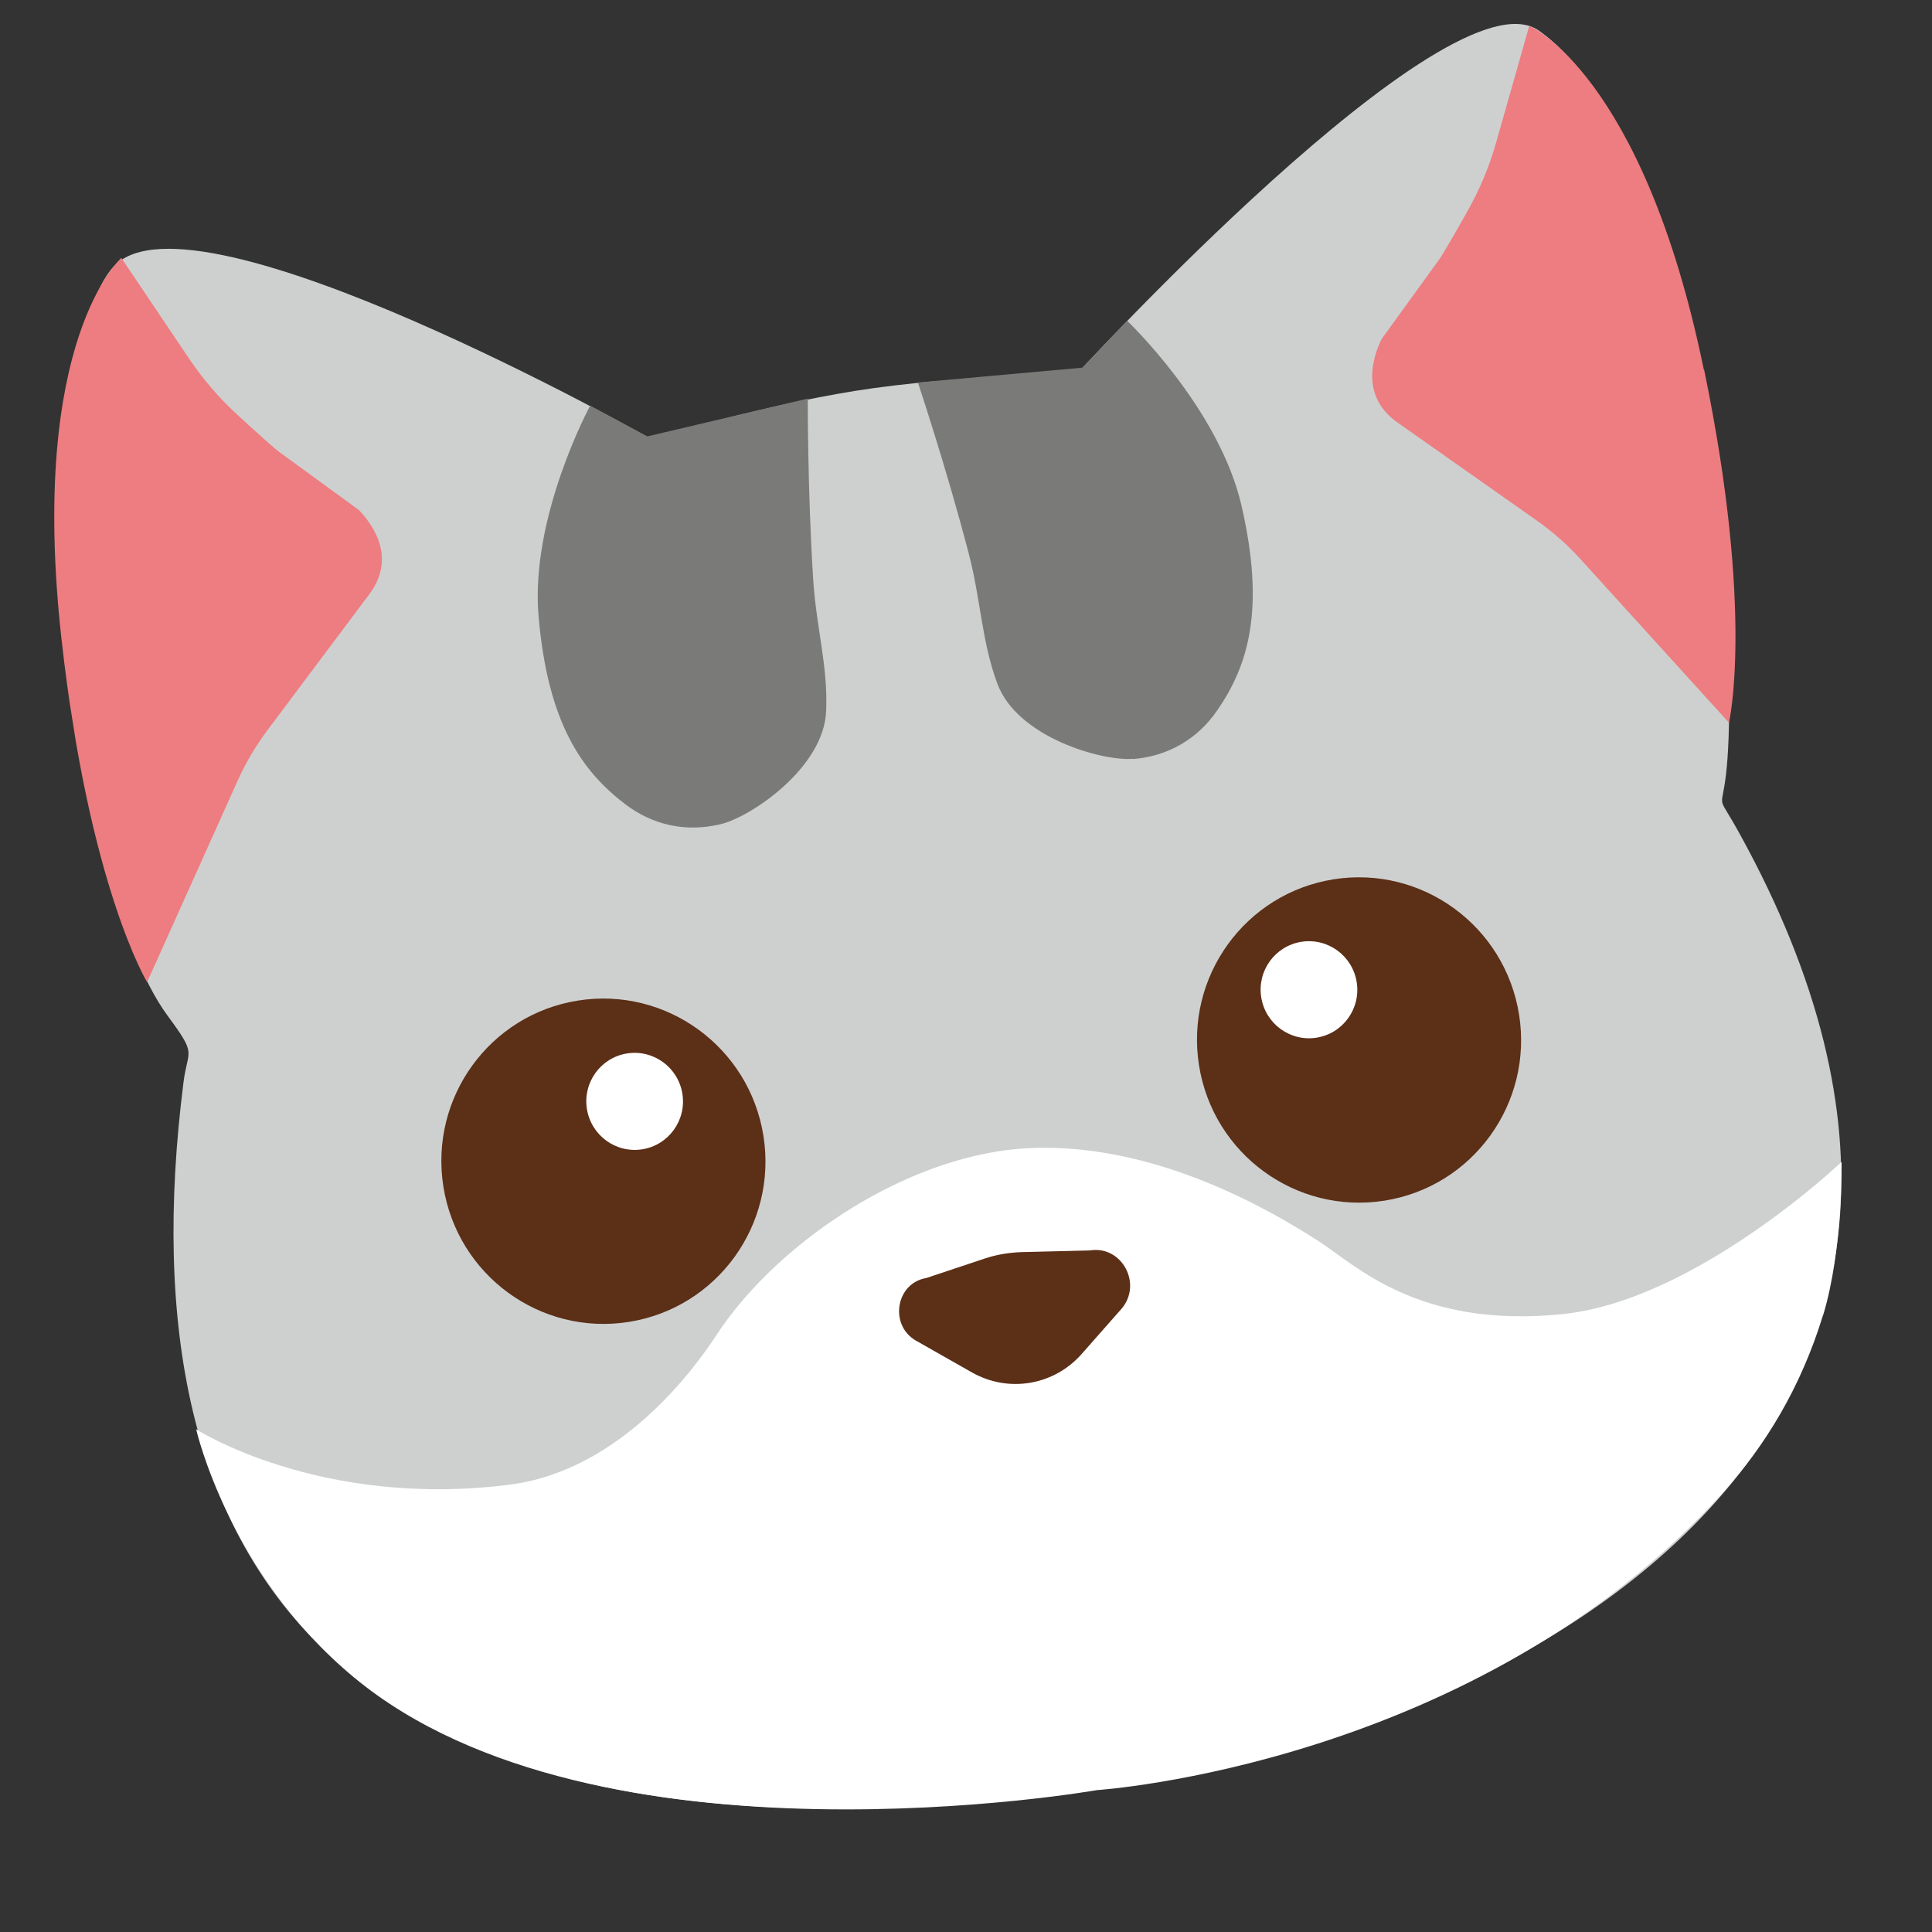 <svg width="216" height="216" viewBox="0 0 216 216" fill="none" xmlns="http://www.w3.org/2000/svg">
<rect x="0" y="0" width="216" height="216" fill="#333333" stroke="none"/>
<g clip-path="url(#clip0_550_3)">
<path d="M194.423 93.082C230.912 159.113 172.79 193.347 122.416 200.11C37.35 211.518 13.644 175.196 20.515 121.009C20.984 117.22 22.105 118.117 18.757 113.584C7.08 97.788 3.694 39.06 12.815 29.694C21.937 20.328 72.712 49.042 72.712 49.042C72.712 49.042 86.875 44.862 97.707 43.389C110.392 41.653 120.019 42.213 120.019 42.213C120.019 42.213 161.881 -3.56 172.002 3.397C180.173 9.037 190.38 28.288 192.433 57.611C195.319 98.925 189.88 84.871 194.423 93.082Z" fill="#CED0D0"/>
<path d="M70.311 147.791C80.192 146.223 86.927 136.91 85.353 126.99C83.779 117.069 74.493 110.297 64.612 111.865C54.731 113.432 47.997 122.745 49.571 132.666C51.145 142.587 60.431 149.359 70.311 147.791Z" fill="#5C2F17"/>
<path d="M71.805 128.494C74.753 128.027 76.762 125.248 76.292 122.289C75.823 119.329 73.052 117.309 70.105 117.776C67.157 118.244 65.148 121.022 65.617 123.982C66.087 126.942 68.857 128.962 71.805 128.494Z" fill="white"/>
<path d="M154.792 134.235C164.673 132.668 171.408 123.355 169.834 113.434C168.26 103.513 158.974 96.742 149.093 98.309C139.212 99.877 132.478 109.19 134.052 119.111C135.626 129.031 144.912 135.803 154.792 134.235Z" fill="#5C2F17"/>
<path d="M147.194 116.013C150.142 115.545 152.151 112.767 151.681 109.807C151.212 106.847 148.442 104.827 145.494 105.295C142.546 105.763 140.537 108.541 141.006 111.501C141.476 114.46 144.246 116.48 147.194 116.013Z" fill="white"/>
<path d="M80.529 92.152C76.76 93.057 73.003 92.302 69.833 89.859C65.064 86.196 61.255 80.876 60.214 68.918C59.242 57.778 65.983 45.353 65.983 45.353L72.366 48.79L90.312 44.562C90.312 44.562 90.279 54.757 90.912 64.724C91.255 70.163 92.58 74.465 92.365 79.471C92.126 85.862 83.891 91.373 80.559 92.147L80.529 92.152Z" fill="#7A7A79"/>
<path d="M126.663 84.864C130.527 84.558 133.866 82.678 136.124 79.373C139.525 74.414 141.501 68.177 138.79 56.484C136.267 45.589 126.011 35.86 126.011 35.86L121.005 41.105L102.621 42.763C102.621 42.763 105.819 52.323 108.326 61.961C109.683 67.24 109.755 71.74 111.508 76.434C113.714 82.437 123.251 85.129 126.658 84.834L126.663 84.864Z" fill="#7A7A79"/>
<path d="M190.525 41.34C196.167 68.62 193.3 80.799 193.3 80.799L176.593 62.395C175.19 60.868 173.626 59.49 171.937 58.285L156.28 47.264C152.704 44.762 152.948 41.102 154.435 37.95L161.003 28.867C161.35 28.352 162.722 26.016 163.959 23.794C165.396 21.295 166.502 18.633 167.287 15.87L170.974 2.885C170.974 2.885 183.688 8.265 190.495 41.345L190.525 41.34Z" fill="#ED7D80"/>
<path d="M6.872 71.427C9.95 99.113 16.446 109.807 16.446 109.807L26.636 87.136C27.498 85.25 28.558 83.455 29.791 81.786L41.269 66.461C43.895 62.975 42.53 59.57 40.14 57.033L31.084 50.429C30.595 50.046 28.567 48.25 26.703 46.52C24.563 44.588 22.687 42.4 21.086 40.014L13.566 28.838C13.566 28.838 3.141 37.889 6.872 71.427Z" fill="#ED7D80"/>
<path d="M203.81 147.053C201.335 155.15 197.347 161.614 192.698 166.801C165.176 197.378 122.635 200.137 122.635 200.137C122.635 200.137 66.698 209.993 39.602 187.559C25.597 175.97 21.93 159.794 21.93 159.794C21.93 159.794 35.721 168.685 56.967 165.99C69.463 164.407 77.751 152.872 80.16 149.175C86.168 140.027 98.718 130.885 111.252 128.774C120.661 127.189 133.242 129.613 147.478 138.802C151.495 141.388 158.532 148.558 174.627 146.926C189.555 145.447 205.889 129.904 205.889 129.904C205.889 129.904 206.062 139.668 203.835 147.019L203.81 147.053Z" fill="white"/>
<path d="M102.439 149.907C99.383 148.182 100.132 143.459 103.556 142.885L110.06 140.718C111.423 140.256 112.854 140.029 114.284 139.986L121.836 139.801C125.439 139.199 127.786 143.584 125.353 146.364L124.187 147.684L120.949 151.359C117.841 154.891 112.752 155.76 108.653 153.433L104.386 151.01L102.404 149.882L102.439 149.907Z" fill="#5C2F17"/>
</g>
<defs>
<clipPath id="clip0_550_3">
<rect width="188" height="188" fill="white" transform="translate(0 29.456) rotate(-9.014)"/>
</clipPath>
</defs>
</svg>
